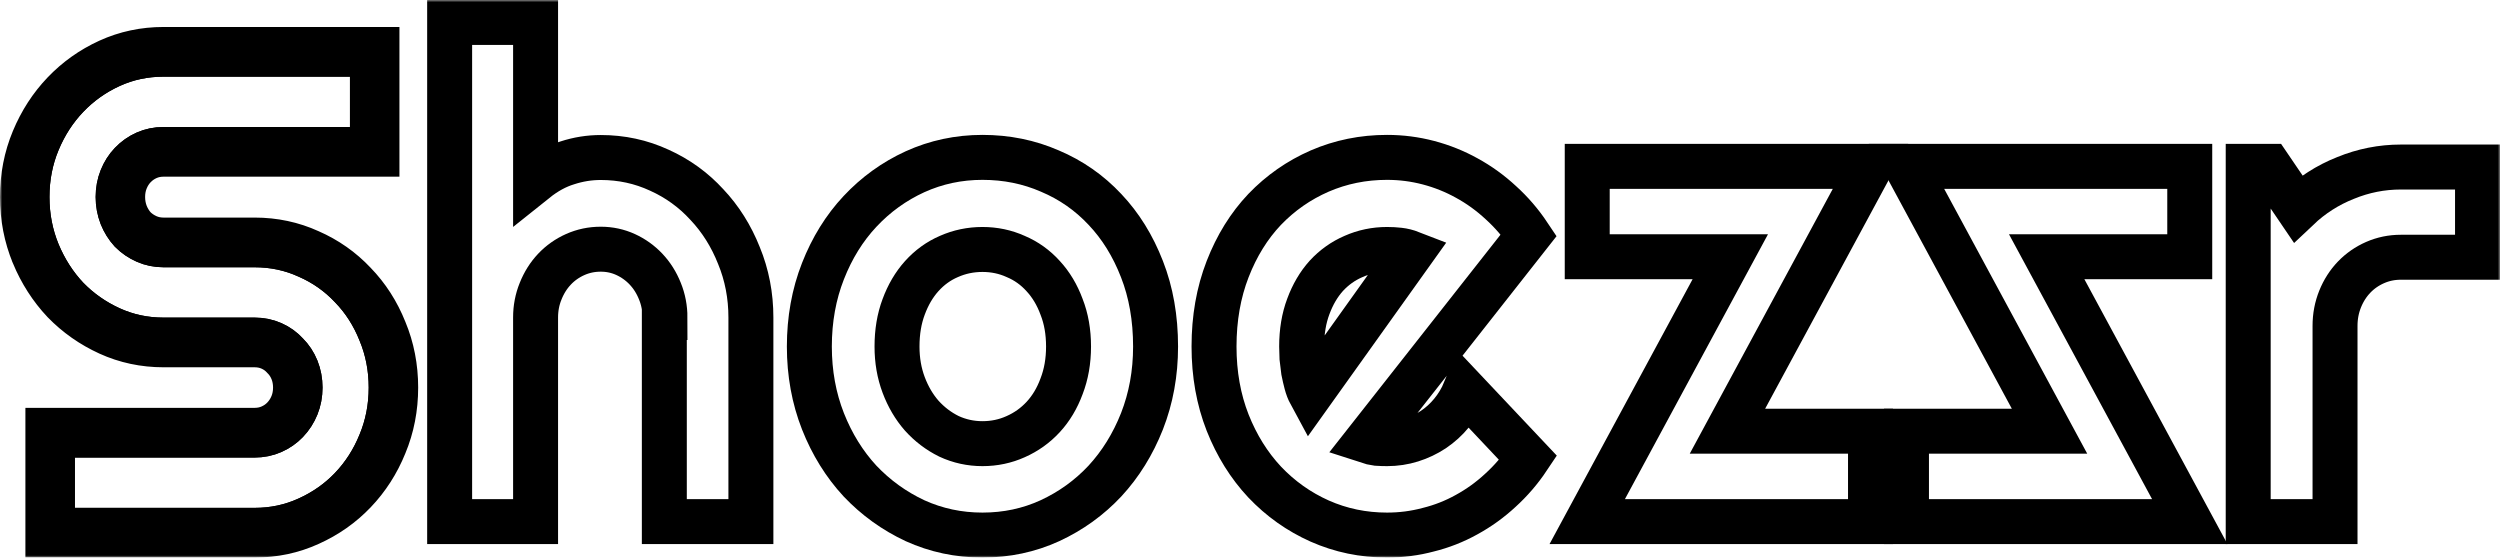 <svg width="556" height="124" viewBox="0 0 556 124" fill="none" xmlns="http://www.w3.org/2000/svg">
<mask id="path-1-outside-1_10_63" maskUnits="userSpaceOnUse" x="0" y="0" width="556" height="124" fill="black">
<rect fill="white" width="556" height="124"/>
<path d="M6.004 43.805C6.004 39.424 6.805 35.313 8.405 31.473C10.006 27.632 12.171 24.285 14.901 21.429C17.679 18.524 20.903 16.235 24.575 14.561C28.247 12.887 32.178 12.05 36.367 12.05H82.83V33.245H36.367C34.955 33.245 33.637 33.516 32.413 34.057C31.189 34.599 30.106 35.362 29.165 36.347C28.27 37.282 27.564 38.39 27.047 39.67C26.529 40.95 26.27 42.328 26.27 43.805C26.27 45.282 26.529 46.685 27.047 48.015C27.564 49.295 28.27 50.427 29.165 51.412C30.106 52.347 31.189 53.086 32.413 53.627C33.637 54.169 34.955 54.44 36.367 54.44H56.633C60.822 54.44 64.753 55.277 68.425 56.95C72.144 58.575 75.368 60.84 78.099 63.745C80.876 66.6 83.041 69.972 84.595 73.862C86.195 77.702 86.996 81.813 86.996 86.195C86.996 90.576 86.195 94.687 84.595 98.527C83.041 102.368 80.876 105.74 78.099 108.645C75.368 111.5 72.144 113.765 68.425 115.439C64.753 117.113 60.822 117.95 56.633 117.95H11.653V96.755H56.633C58.045 96.755 59.363 96.484 60.587 95.943C61.811 95.401 62.87 94.663 63.764 93.727C64.706 92.743 65.436 91.61 65.954 90.33C66.471 89.05 66.73 87.672 66.73 86.195C66.73 84.718 66.471 83.339 65.954 82.059C65.436 80.779 64.706 79.671 63.764 78.736C62.87 77.751 61.811 76.988 60.587 76.447C59.363 75.905 58.045 75.634 56.633 75.634H36.367C32.178 75.634 28.247 74.797 24.575 73.123C20.903 71.45 17.679 69.185 14.901 66.329C12.171 63.425 10.006 60.052 8.405 56.212C6.805 52.323 6.004 48.187 6.004 43.805Z"/>
<path fill-rule="evenodd" clip-rule="evenodd" d="M83.834 11V34.295H36.367C35.081 34.295 33.897 34.541 32.804 35.025C31.7 35.513 30.725 36.2 29.875 37.089C29.077 37.924 28.441 38.917 27.971 40.079C27.509 41.222 27.274 42.46 27.274 43.805C27.274 45.148 27.508 46.414 27.974 47.612C28.442 48.767 29.076 49.784 29.875 50.669C30.723 51.507 31.697 52.17 32.804 52.66C33.897 53.143 35.081 53.389 36.367 53.389H56.633C60.951 53.389 65.017 54.252 68.819 55.984C72.651 57.66 75.985 59.999 78.809 63.002C81.68 65.956 83.917 69.442 85.519 73.45C87.175 77.426 88 81.678 88 86.195C88 90.712 87.174 94.965 85.518 98.942C83.915 102.902 81.678 106.387 78.809 109.387C75.985 112.341 72.653 114.679 68.824 116.403C65.021 118.136 60.953 119 56.633 119H10.649V95.705H56.633C57.919 95.705 59.103 95.459 60.196 94.975C61.307 94.484 62.256 93.82 63.054 92.985C63.905 92.095 64.561 91.076 65.029 89.921C65.491 88.778 65.726 87.54 65.726 86.195C65.726 84.849 65.491 83.611 65.029 82.468C64.563 81.318 63.912 80.331 63.073 79.497L63.054 79.479L63.036 79.459C62.239 78.582 61.296 77.901 60.196 77.414C59.103 76.93 57.919 76.684 56.633 76.684H36.367C32.046 76.684 27.978 75.82 24.174 74.086C20.393 72.362 17.065 70.026 14.197 67.078L14.191 67.072L14.185 67.066C11.366 64.067 9.133 60.586 7.484 56.632L7.483 56.627C5.826 52.602 5 48.325 5 43.805C5 39.286 5.826 35.032 7.484 31.053C9.133 27.097 11.369 23.638 14.191 20.686C17.059 17.687 20.389 15.324 24.174 13.598C27.978 11.864 32.046 11 36.367 11H83.834ZM68.425 115.439C72.144 113.765 75.368 111.5 78.099 108.645C80.876 105.74 83.041 102.368 84.595 98.527C86.195 94.687 86.996 90.576 86.996 86.195C86.996 81.813 86.195 77.702 84.595 73.862C83.041 69.972 80.876 66.6 78.099 63.745C75.368 60.84 72.144 58.575 68.425 56.95C64.753 55.277 60.822 54.44 56.633 54.44H36.367C34.955 54.44 33.637 54.169 32.413 53.627C31.189 53.086 30.106 52.347 29.165 51.412C28.27 50.427 27.564 49.295 27.047 48.015C26.529 46.685 26.27 45.282 26.27 43.805C26.27 42.328 26.529 40.95 27.047 39.67C27.564 38.39 28.27 37.282 29.165 36.347C30.106 35.362 31.189 34.599 32.413 34.057C33.637 33.516 34.955 33.245 36.367 33.245H82.83V12.05H36.367C32.178 12.05 28.247 12.887 24.575 14.561C20.903 16.235 17.679 18.524 14.901 21.429C12.171 24.285 10.006 27.632 8.405 31.473C6.805 35.313 6.004 39.424 6.004 43.805C6.004 48.187 6.805 52.323 8.405 56.212C10.006 60.052 12.171 63.425 14.901 66.329C17.679 69.185 20.903 71.45 24.575 73.123C28.247 74.797 32.178 75.634 36.367 75.634H56.633C58.045 75.634 59.363 75.905 60.587 76.447C61.811 76.988 62.87 77.751 63.764 78.736C64.706 79.671 65.436 80.779 65.954 82.059C66.471 83.339 66.73 84.718 66.73 86.195C66.73 87.672 66.471 89.05 65.954 90.33C65.436 91.61 64.706 92.743 63.764 93.727C62.87 94.663 61.811 95.401 60.587 95.943C59.363 96.484 58.045 96.755 56.633 96.755H11.653V117.95H56.633C60.822 117.95 64.753 117.113 68.425 115.439Z"/>
<path d="M119.113 116H100V5H119.113V40.072C121.4 38.243 123.757 36.958 126.184 36.216C128.611 35.425 131.085 35.03 133.605 35.03C138.226 35.03 142.566 35.969 146.627 37.848C150.688 39.677 154.211 42.222 157.199 45.485C160.232 48.698 162.613 52.48 164.34 56.83C166.113 61.13 167 65.728 167 70.621V116H147.747V70.621H147.887C147.887 68.545 147.514 66.593 146.767 64.763C146.02 62.885 144.993 61.254 143.687 59.87C142.38 58.486 140.863 57.398 139.136 56.607C137.409 55.816 135.565 55.421 133.605 55.421C131.598 55.421 129.708 55.816 127.934 56.607C126.161 57.398 124.62 58.486 123.313 59.87C122.007 61.254 120.98 62.885 120.233 64.763C119.486 66.593 119.113 68.545 119.113 70.621V116Z"/>
<path d="M257 77.074C257 83.011 255.991 88.551 253.973 93.696C251.956 98.791 249.211 103.219 245.739 106.979C242.266 110.689 238.184 113.633 233.492 115.809C228.846 117.936 223.849 119 218.5 119C213.198 119 208.2 117.936 203.508 115.809C198.863 113.633 194.781 110.689 191.261 106.979C187.789 103.219 185.044 98.791 183.027 93.696C181.009 88.551 180 83.011 180 77.074C180 71.039 181.009 65.449 183.027 60.304C185.044 55.159 187.789 50.731 191.261 47.021C194.781 43.261 198.863 40.318 203.508 38.191C208.2 36.064 213.198 35 218.5 35C223.849 35 228.846 36.014 233.492 38.042C238.184 40.021 242.266 42.866 245.739 46.576C249.211 50.237 251.956 54.664 253.973 59.859C255.991 65.004 257 70.742 257 77.074ZM237.644 77.074C237.644 73.809 237.128 70.866 236.096 68.244C235.111 65.572 233.75 63.297 232.014 61.417C230.278 59.488 228.236 58.028 225.89 57.039C223.591 56 221.128 55.481 218.5 55.481C215.872 55.481 213.385 56 211.039 57.039C208.74 58.028 206.722 59.488 204.986 61.417C203.297 63.297 201.96 65.572 200.974 68.244C199.989 70.866 199.496 73.809 199.496 77.074C199.496 80.141 199.989 82.986 200.974 85.608C201.96 88.23 203.297 90.505 204.986 92.435C206.722 94.364 208.74 95.897 211.039 97.035C213.385 98.124 215.872 98.668 218.5 98.668C221.128 98.668 223.591 98.148 225.89 97.109C228.236 96.071 230.278 94.611 232.014 92.731C233.75 90.852 235.111 88.576 236.096 85.905C237.128 83.233 237.644 80.29 237.644 77.074Z"/>
<path d="M303.98 98.074C304.73 98.322 305.481 98.495 306.231 98.594C306.982 98.643 307.732 98.668 308.482 98.668C310.358 98.668 312.164 98.396 313.9 97.852C315.635 97.307 317.253 96.541 318.754 95.551C320.302 94.512 321.662 93.276 322.834 91.841C324.054 90.357 325.039 88.724 325.789 86.944L339.859 101.859C338.077 104.53 336.013 106.929 333.668 109.057C331.37 111.184 328.861 112.989 326.141 114.473C323.467 115.958 320.63 117.071 317.628 117.813C314.673 118.604 311.625 119 308.482 119C303.183 119 298.188 117.961 293.497 115.883C288.854 113.806 284.774 110.912 281.256 107.201C277.786 103.491 275.042 99.088 273.025 93.993C271.008 88.848 270 83.209 270 77.074C270 70.791 271.008 65.053 273.025 59.859C275.042 54.664 277.786 50.237 281.256 46.576C284.774 42.915 288.854 40.071 293.497 38.042C298.188 36.014 303.183 35 308.482 35C311.625 35 314.697 35.396 317.698 36.187C320.7 36.979 323.538 38.117 326.211 39.601C328.931 41.085 331.464 42.915 333.809 45.092C336.154 47.219 338.218 49.618 340 52.29L303.98 98.074ZM313.829 56.297C312.938 55.95 312.047 55.728 311.156 55.629C310.312 55.53 309.42 55.481 308.482 55.481C305.856 55.481 303.37 56 301.025 57.039C298.727 58.028 296.71 59.463 294.975 61.343C293.286 63.223 291.95 65.498 290.965 68.17C289.98 70.791 289.487 73.76 289.487 77.074C289.487 77.816 289.511 78.657 289.558 79.597C289.652 80.537 289.769 81.502 289.91 82.491C290.097 83.431 290.308 84.346 290.543 85.237C290.777 86.127 291.082 86.919 291.457 87.611L313.829 56.297Z"/>
<path d="M416 116H353L384.817 57.101H353V37H416L384.183 95.899H416V116Z"/>
<path d="M424 116H487L455.183 57.101H487V37H424L455.817 95.899H424V116Z"/>
<path d="M519.311 116H500V37H504.669L511.035 46.368C514.147 43.417 517.684 41.155 521.645 39.582C525.606 37.959 529.709 37.148 533.953 37.148H551V57.211H533.953C531.925 57.211 530.015 57.604 528.223 58.391C526.431 59.178 524.875 60.26 523.555 61.637C522.234 63.014 521.197 64.636 520.442 66.505C519.688 68.374 519.311 70.365 519.311 72.48V116Z"/>
</mask>
<path d="M6.004 43.805C6.004 39.424 6.805 35.313 8.405 31.473C10.006 27.632 12.171 24.285 14.901 21.429C17.679 18.524 20.903 16.235 24.575 14.561C28.247 12.887 32.178 12.05 36.367 12.05H82.83V33.245H36.367C34.955 33.245 33.637 33.516 32.413 34.057C31.189 34.599 30.106 35.362 29.165 36.347C28.27 37.282 27.564 38.39 27.047 39.67C26.529 40.95 26.27 42.328 26.27 43.805C26.27 45.282 26.529 46.685 27.047 48.015C27.564 49.295 28.27 50.427 29.165 51.412C30.106 52.347 31.189 53.086 32.413 53.627C33.637 54.169 34.955 54.44 36.367 54.44H56.633C60.822 54.44 64.753 55.277 68.425 56.95C72.144 58.575 75.368 60.84 78.099 63.745C80.876 66.6 83.041 69.972 84.595 73.862C86.195 77.702 86.996 81.813 86.996 86.195C86.996 90.576 86.195 94.687 84.595 98.527C83.041 102.368 80.876 105.74 78.099 108.645C75.368 111.5 72.144 113.765 68.425 115.439C64.753 117.113 60.822 117.95 56.633 117.95H11.653V96.755H56.633C58.045 96.755 59.363 96.484 60.587 95.943C61.811 95.401 62.87 94.663 63.764 93.727C64.706 92.743 65.436 91.61 65.954 90.33C66.471 89.05 66.73 87.672 66.73 86.195C66.73 84.718 66.471 83.339 65.954 82.059C65.436 80.779 64.706 79.671 63.764 78.736C62.87 77.751 61.811 76.988 60.587 76.447C59.363 75.905 58.045 75.634 56.633 75.634H36.367C32.178 75.634 28.247 74.797 24.575 73.123C20.903 71.45 17.679 69.185 14.901 66.329C12.171 63.425 10.006 60.052 8.405 56.212C6.805 52.323 6.004 48.187 6.004 43.805Z" stroke="black" stroke-width="10" mask="url(#path-1-outside-1_10_63)"/>
<path fill-rule="evenodd" clip-rule="evenodd" d="M83.834 11V34.295H36.367C35.081 34.295 33.897 34.541 32.804 35.025C31.7 35.513 30.725 36.2 29.875 37.089C29.077 37.924 28.441 38.917 27.971 40.079C27.509 41.222 27.274 42.46 27.274 43.805C27.274 45.148 27.508 46.414 27.974 47.612C28.442 48.767 29.076 49.784 29.875 50.669C30.723 51.507 31.697 52.17 32.804 52.66C33.897 53.143 35.081 53.389 36.367 53.389H56.633C60.951 53.389 65.017 54.252 68.819 55.984C72.651 57.66 75.985 59.999 78.809 63.002C81.68 65.956 83.917 69.442 85.519 73.45C87.175 77.426 88 81.678 88 86.195C88 90.712 87.174 94.965 85.518 98.942C83.915 102.902 81.678 106.387 78.809 109.387C75.985 112.341 72.653 114.679 68.824 116.403C65.021 118.136 60.953 119 56.633 119H10.649V95.705H56.633C57.919 95.705 59.103 95.459 60.196 94.975C61.307 94.484 62.256 93.82 63.054 92.985C63.905 92.095 64.561 91.076 65.029 89.921C65.491 88.778 65.726 87.54 65.726 86.195C65.726 84.849 65.491 83.611 65.029 82.468C64.563 81.318 63.912 80.331 63.073 79.497L63.054 79.479L63.036 79.459C62.239 78.582 61.296 77.901 60.196 77.414C59.103 76.93 57.919 76.684 56.633 76.684H36.367C32.046 76.684 27.978 75.82 24.174 74.086C20.393 72.362 17.065 70.026 14.197 67.078L14.191 67.072L14.185 67.066C11.366 64.067 9.133 60.586 7.484 56.632L7.483 56.627C5.826 52.602 5 48.325 5 43.805C5 39.286 5.826 35.032 7.484 31.053C9.133 27.097 11.369 23.638 14.191 20.686C17.059 17.687 20.389 15.324 24.174 13.598C27.978 11.864 32.046 11 36.367 11H83.834ZM68.425 115.439C72.144 113.765 75.368 111.5 78.099 108.645C80.876 105.74 83.041 102.368 84.595 98.527C86.195 94.687 86.996 90.576 86.996 86.195C86.996 81.813 86.195 77.702 84.595 73.862C83.041 69.972 80.876 66.6 78.099 63.745C75.368 60.84 72.144 58.575 68.425 56.95C64.753 55.277 60.822 54.44 56.633 54.44H36.367C34.955 54.44 33.637 54.169 32.413 53.627C31.189 53.086 30.106 52.347 29.165 51.412C28.27 50.427 27.564 49.295 27.047 48.015C26.529 46.685 26.27 45.282 26.27 43.805C26.27 42.328 26.529 40.95 27.047 39.67C27.564 38.39 28.27 37.282 29.165 36.347C30.106 35.362 31.189 34.599 32.413 34.057C33.637 33.516 34.955 33.245 36.367 33.245H82.83V12.05H36.367C32.178 12.05 28.247 12.887 24.575 14.561C20.903 16.235 17.679 18.524 14.901 21.429C12.171 24.285 10.006 27.632 8.405 31.473C6.805 35.313 6.004 39.424 6.004 43.805C6.004 48.187 6.805 52.323 8.405 56.212C10.006 60.052 12.171 63.425 14.901 66.329C17.679 69.185 20.903 71.45 24.575 73.123C28.247 74.797 32.178 75.634 36.367 75.634H56.633C58.045 75.634 59.363 75.905 60.587 76.447C61.811 76.988 62.87 77.751 63.764 78.736C64.706 79.671 65.436 80.779 65.954 82.059C66.471 83.339 66.73 84.718 66.73 86.195C66.73 87.672 66.471 89.05 65.954 90.33C65.436 91.61 64.706 92.743 63.764 93.727C62.87 94.663 61.811 95.401 60.587 95.943C59.363 96.484 58.045 96.755 56.633 96.755H11.653V117.95H56.633C60.822 117.95 64.753 117.113 68.425 115.439Z" stroke="black" stroke-width="10" mask="url(#path-1-outside-1_10_63)"/>
<path d="M119.113 116H100V5H119.113V40.072C121.4 38.243 123.757 36.958 126.184 36.216C128.611 35.425 131.085 35.03 133.605 35.03C138.226 35.03 142.566 35.969 146.627 37.848C150.688 39.677 154.211 42.222 157.199 45.485C160.232 48.698 162.613 52.48 164.34 56.83C166.113 61.13 167 65.728 167 70.621V116H147.747V70.621H147.887C147.887 68.545 147.514 66.593 146.767 64.763C146.02 62.885 144.993 61.254 143.687 59.87C142.38 58.486 140.863 57.398 139.136 56.607C137.409 55.816 135.565 55.421 133.605 55.421C131.598 55.421 129.708 55.816 127.934 56.607C126.161 57.398 124.62 58.486 123.313 59.87C122.007 61.254 120.98 62.885 120.233 64.763C119.486 66.593 119.113 68.545 119.113 70.621V116Z" stroke="black" stroke-width="10" mask="url(#path-1-outside-1_10_63)"/>
<path d="M257 77.074C257 83.011 255.991 88.551 253.973 93.696C251.956 98.791 249.211 103.219 245.739 106.979C242.266 110.689 238.184 113.633 233.492 115.809C228.846 117.936 223.849 119 218.5 119C213.198 119 208.2 117.936 203.508 115.809C198.863 113.633 194.781 110.689 191.261 106.979C187.789 103.219 185.044 98.791 183.027 93.696C181.009 88.551 180 83.011 180 77.074C180 71.039 181.009 65.449 183.027 60.304C185.044 55.159 187.789 50.731 191.261 47.021C194.781 43.261 198.863 40.318 203.508 38.191C208.2 36.064 213.198 35 218.5 35C223.849 35 228.846 36.014 233.492 38.042C238.184 40.021 242.266 42.866 245.739 46.576C249.211 50.237 251.956 54.664 253.973 59.859C255.991 65.004 257 70.742 257 77.074ZM237.644 77.074C237.644 73.809 237.128 70.866 236.096 68.244C235.111 65.572 233.75 63.297 232.014 61.417C230.278 59.488 228.236 58.028 225.89 57.039C223.591 56 221.128 55.481 218.5 55.481C215.872 55.481 213.385 56 211.039 57.039C208.74 58.028 206.722 59.488 204.986 61.417C203.297 63.297 201.96 65.572 200.974 68.244C199.989 70.866 199.496 73.809 199.496 77.074C199.496 80.141 199.989 82.986 200.974 85.608C201.96 88.23 203.297 90.505 204.986 92.435C206.722 94.364 208.74 95.897 211.039 97.035C213.385 98.124 215.872 98.668 218.5 98.668C221.128 98.668 223.591 98.148 225.89 97.109C228.236 96.071 230.278 94.611 232.014 92.731C233.75 90.852 235.111 88.576 236.096 85.905C237.128 83.233 237.644 80.29 237.644 77.074Z" stroke="black" stroke-width="10" mask="url(#path-1-outside-1_10_63)"/>
<path d="M303.98 98.074C304.73 98.322 305.481 98.495 306.231 98.594C306.982 98.643 307.732 98.668 308.482 98.668C310.358 98.668 312.164 98.396 313.9 97.852C315.635 97.307 317.253 96.541 318.754 95.551C320.302 94.512 321.662 93.276 322.834 91.841C324.054 90.357 325.039 88.724 325.789 86.944L339.859 101.859C338.077 104.53 336.013 106.929 333.668 109.057C331.37 111.184 328.861 112.989 326.141 114.473C323.467 115.958 320.63 117.071 317.628 117.813C314.673 118.604 311.625 119 308.482 119C303.183 119 298.188 117.961 293.497 115.883C288.854 113.806 284.774 110.912 281.256 107.201C277.786 103.491 275.042 99.088 273.025 93.993C271.008 88.848 270 83.209 270 77.074C270 70.791 271.008 65.053 273.025 59.859C275.042 54.664 277.786 50.237 281.256 46.576C284.774 42.915 288.854 40.071 293.497 38.042C298.188 36.014 303.183 35 308.482 35C311.625 35 314.697 35.396 317.698 36.187C320.7 36.979 323.538 38.117 326.211 39.601C328.931 41.085 331.464 42.915 333.809 45.092C336.154 47.219 338.218 49.618 340 52.29L303.98 98.074ZM313.829 56.297C312.938 55.95 312.047 55.728 311.156 55.629C310.312 55.53 309.42 55.481 308.482 55.481C305.856 55.481 303.37 56 301.025 57.039C298.727 58.028 296.71 59.463 294.975 61.343C293.286 63.223 291.95 65.498 290.965 68.17C289.98 70.791 289.487 73.76 289.487 77.074C289.487 77.816 289.511 78.657 289.558 79.597C289.652 80.537 289.769 81.502 289.91 82.491C290.097 83.431 290.308 84.346 290.543 85.237C290.777 86.127 291.082 86.919 291.457 87.611L313.829 56.297Z" stroke="black" stroke-width="10" mask="url(#path-1-outside-1_10_63)"/>
<path d="M416 116H353L384.817 57.101H353V37H416L384.183 95.899H416V116Z" stroke="black" stroke-width="10" mask="url(#path-1-outside-1_10_63)"/>
<path d="M424 116H487L455.183 57.101H487V37H424L455.817 95.899H424V116Z" stroke="black" stroke-width="10" mask="url(#path-1-outside-1_10_63)"/>
<path d="M519.311 116H500V37H504.669L511.035 46.368C514.147 43.417 517.684 41.155 521.645 39.582C525.606 37.959 529.709 37.148 533.953 37.148H551V57.211H533.953C531.925 57.211 530.015 57.604 528.223 58.391C526.431 59.178 524.875 60.26 523.555 61.637C522.234 63.014 521.197 64.636 520.442 66.505C519.688 68.374 519.311 70.365 519.311 72.48V116Z" stroke="black" stroke-width="10" mask="url(#path-1-outside-1_10_63)"/>
</svg>
